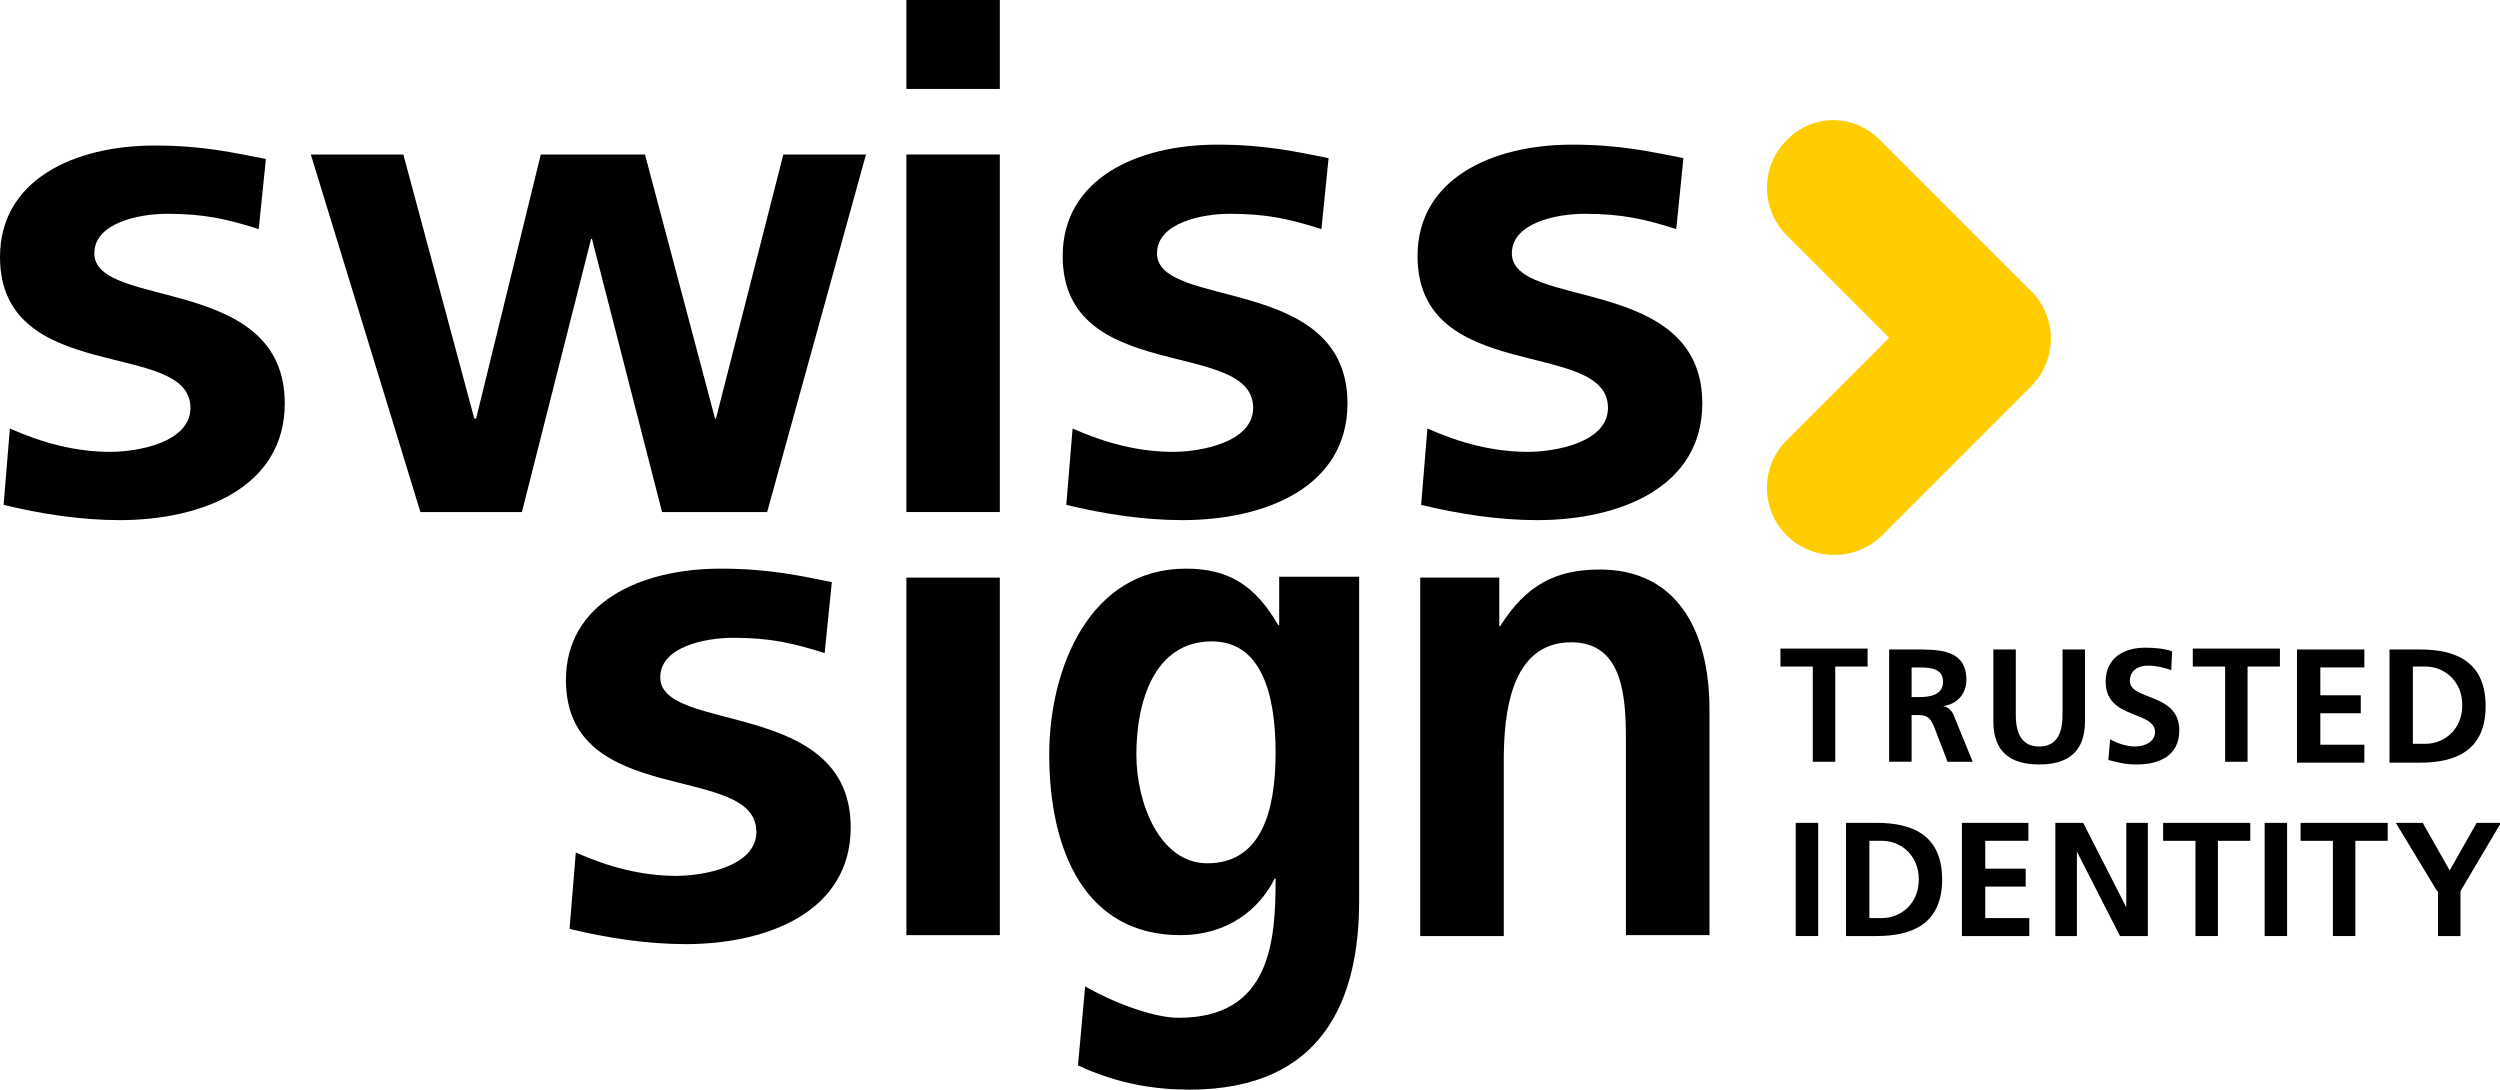 <?xml version="1.0" encoding="utf-8"?>
<!-- Generator: Adobe Illustrator 19.2.1, SVG Export Plug-In . SVG Version: 6.00 Build 0)  -->
<svg version="1.1" xmlns="http://www.w3.org/2000/svg" xmlns:xlink="http://www.w3.org/1999/xlink" x="0px" y="0px"
	 viewBox="0 0 278.3 121.3" style="enable-background:new 0 0 278.3 121.3;" xml:space="preserve">
<style type="text/css">
	.st0{fill:none;}
	.st1{fill:#FFCC00;}
</style>
<g id="Rahmen_transparent">
	<rect x="-16.9" y="-17" class="st0" width="311.8" height="155.9"/>
</g>
<g id="Logo">
	<g>
		<path d="M28.8,25.5c-3.5-1.1-6-1.7-10.2-1.7c-3.1,0-8.1,1-8.1,4.4c0,6.3,21.2,2.3,21.2,16.7c0,9.3-9.1,13-18.4,13
			c-4.3,0-8.8-0.7-12.9-1.7l0.7-8.5c3.6,1.6,7.3,2.6,11.2,2.6c2.9,0,8.9-1,8.9-4.9C21.2,37.7,0,43,0,28.6C0,20,8.3,16.2,17.2,16.2
			c5.4,0,8.8,0.8,12.4,1.5L28.8,25.5z"/>
		<polygon points="34.6,17.2 44.9,17.2 52.8,46.6 53,46.6 60.2,17.2 71.8,17.2 79.6,46.6 79.7,46.6 87.2,17.2 96.4,17.2 85.4,57 
			73.7,57 65.9,26.6 65.8,26.6 58.1,57 46.8,57 		"/>
		<path d="M100.9,57h10.4V17.2h-10.4V57z M100.9,9.9h10.4V0h-10.4V9.9z"/>
		<g>
			<path d="M147.1,25.5c-3.5-1.1-6-1.7-10.2-1.7c-3.1,0-8.1,1-8.1,4.4c0,6.3,21.2,2.3,21.2,16.7c0,9.3-9.1,13-18.4,13
				c-4.3,0-8.8-0.7-12.9-1.7l0.7-8.5c3.6,1.6,7.3,2.6,11.2,2.6c2.9,0,8.9-1,8.9-4.9c0-7.8-21.2-2.5-21.2-16.9
				c0-8.6,8.3-12.4,17.2-12.4c5.4,0,8.8,0.8,12.4,1.5L147.1,25.5z"/>
			<path d="M186.6,25.5c-3.5-1.1-6-1.7-10.2-1.7c-3.1,0-8.1,1-8.1,4.4c0,6.3,21.2,2.3,21.2,16.7c0,9.3-9.1,13-18.4,13
				c-4.3,0-8.8-0.7-12.9-1.7l0.7-8.5c3.6,1.6,7.3,2.6,11.2,2.6c2.9,0,8.9-1,8.9-4.9c0-7.8-21.2-2.5-21.2-16.9
				c0-8.6,8.3-12.4,17.2-12.4c5.4,0,8.8,0.8,12.4,1.5L186.6,25.5z"/>
			<path d="M91.8,72.7c-3.5-1.1-6-1.7-10.2-1.7c-3.1,0-8.1,1-8.1,4.4c0,6.3,21.2,2.3,21.2,16.7c0,9.3-9.1,13-18.4,13
				c-4.3,0-8.8-0.7-12.9-1.7l0.7-8.5c3.6,1.6,7.3,2.6,11.2,2.6c2.9,0,8.9-1,8.9-4.9c0-7.8-21.2-2.5-21.2-16.9
				c0-8.6,8.3-12.4,17.2-12.4c5.4,0,8.9,0.8,12.4,1.5L91.8,72.7z"/>
		</g>
		<rect x="100.9" y="64.3" width="10.4" height="39.8"/>
		<g>
			<path d="M142,83.8c0-6.8-1.7-12.4-7.1-12.4c-6.3,0-8.4,6.5-8.4,12.6c0,5.4,2.6,12.1,7.9,12.1C140.3,96.1,142,90.5,142,83.8
				 M151.3,64.3v36c0,10.8-3.9,21-18.9,21c-3.7,0-7.9-0.6-12.4-2.7l0.8-8.8c2.9,1.7,7.5,3.5,10.4,3.5c10.3,0,10.8-8.6,10.8-15.5
				h-0.1c-1.7,3.4-5.2,6.3-10.5,6.3c-10.6,0-14.6-9.4-14.6-20.1c0-9.6,4.5-20.7,15.2-20.7c4.7,0,7.7,1.8,10.3,6.3h0.1v-5.4H151.3z"
				/>
			<path d="M158.1,64.3h8.8v5.4h0.1c2.9-4.6,6.2-6.3,11.1-6.3c8.5,0,12.2,6.7,12.2,15.6v25.1h-9.3V82.9c0-4.9-0.1-11.4-6.1-11.4
				c-6.8,0-7.5,8.1-7.5,13.2v19.5h-9.3V64.3z"/>
		</g>
	</g>
	<g>
		<path d="M201.8,74.2h-3.6v-2h9.7v2h-3.6v10.6h-2.5V74.2z"/>
		<path d="M210.3,72.3h2.7c2.7,0,5.9-0.1,5.9,3.4c0,1.5-1,2.7-2.6,2.9v0c0.7,0.1,1.1,0.7,1.3,1.3l2,4.9h-2.8l-1.5-3.9
			c-0.4-0.9-0.7-1.3-1.7-1.3h-0.8v5.2h-2.5V72.3z M212.8,77.6h0.8c1.2,0,2.7-0.2,2.7-1.7c0-1.5-1.4-1.6-2.7-1.6h-0.8V77.6z"/>
		<path d="M221.9,72.3h2.5v7.3c0,2.1,0.7,3.5,2.6,3.5c1.9,0,2.6-1.4,2.6-3.5v-7.3h2.5v8c0,3.4-1.9,4.8-5.1,4.8
			c-3.2,0-5.1-1.4-5.1-4.8V72.3z"/>
		<path d="M241.7,74.6c-0.8-0.3-1.7-0.5-2.6-0.5c-0.9,0-2,0.4-2,1.7c0,2.2,5.5,1.3,5.5,5.5c0,2.8-2.2,3.8-4.7,3.8
			c-1.4,0-2-0.2-3.2-0.5l0.2-2.3c0.9,0.5,1.9,0.8,2.8,0.8c1,0,2.2-0.5,2.2-1.6c0-2.4-5.5-1.4-5.5-5.6c0-2.8,2.2-3.8,4.4-3.8
			c1.1,0,2.1,0.1,3,0.4L241.7,74.6z"/>
		<path d="M247.7,74.2h-3.6v-2h9.7v2h-3.6v10.6h-2.5V74.2z"/>
		<path d="M255.8,72.3h7.4v2h-4.9v3.1h4.5v2h-4.5v3.5h4.9v2h-7.5V72.3z"/>
		<path d="M266,72.3h3.4c3.9,0,7.3,1.3,7.3,6.3c0,5-3.4,6.3-7.3,6.3H266V72.3z M268.6,82.8h1.4c2.1,0,4.1-1.6,4.1-4.3
			c0-2.7-2-4.3-4.1-4.3h-1.4V82.8z"/>
	</g>
	<g>
		<path d="M199.9,91.6h2.5v12.6h-2.5V91.6z"/>
		<path d="M205.5,91.6h3.4c3.9,0,7.3,1.3,7.3,6.3c0,5-3.4,6.3-7.3,6.3h-3.4V91.6z M208.1,102.2h1.4c2.1,0,4.1-1.6,4.1-4.3
			c0-2.7-2-4.3-4.1-4.3h-1.4V102.2z"/>
		<path d="M218.4,91.6h7.4v2H221v3.1h4.5v2H221v3.5h4.9v2h-7.5V91.6z"/>
		<path d="M228.8,91.6h3.1l4.8,9.4h0v-9.4h2.4v12.6H236l-4.8-9.4h0v9.4h-2.4V91.6z"/>
		<path d="M244.4,93.6h-3.6v-2h9.7v2h-3.6v10.6h-2.5V93.6z"/>
		<path d="M252.1,91.6h2.5v12.6h-2.5V91.6z"/>
		<path d="M259.7,93.6h-3.6v-2h9.7v2h-3.6v10.6h-2.5V93.6z"/>
		<path d="M271.3,99.2l-4.6-7.6h3l3,5.3l3-5.3h2.7l-4.5,7.6v5h-2.5V99.2z"/>
	</g>
	<path class="st1" d="M198.9,15.6c-1.5,1.5-2.2,3.4-2.2,5.3c0,1.9,0.7,3.8,2.2,5.3c0,0,6.4,6.4,11.4,11.4l-11.4,11.4
		c-1.5,1.5-2.2,3.4-2.2,5.3c0,1.9,0.7,3.8,2.2,5.3c2.9,2.9,7.7,2.9,10.6,0l16.6-16.6c1.4-1.4,2.2-3.3,2.2-5.3c0-2-0.8-3.9-2.2-5.3
		l-16.6-16.6C206.5,12.6,201.8,12.6,198.9,15.6"/>
</g>
</svg>

